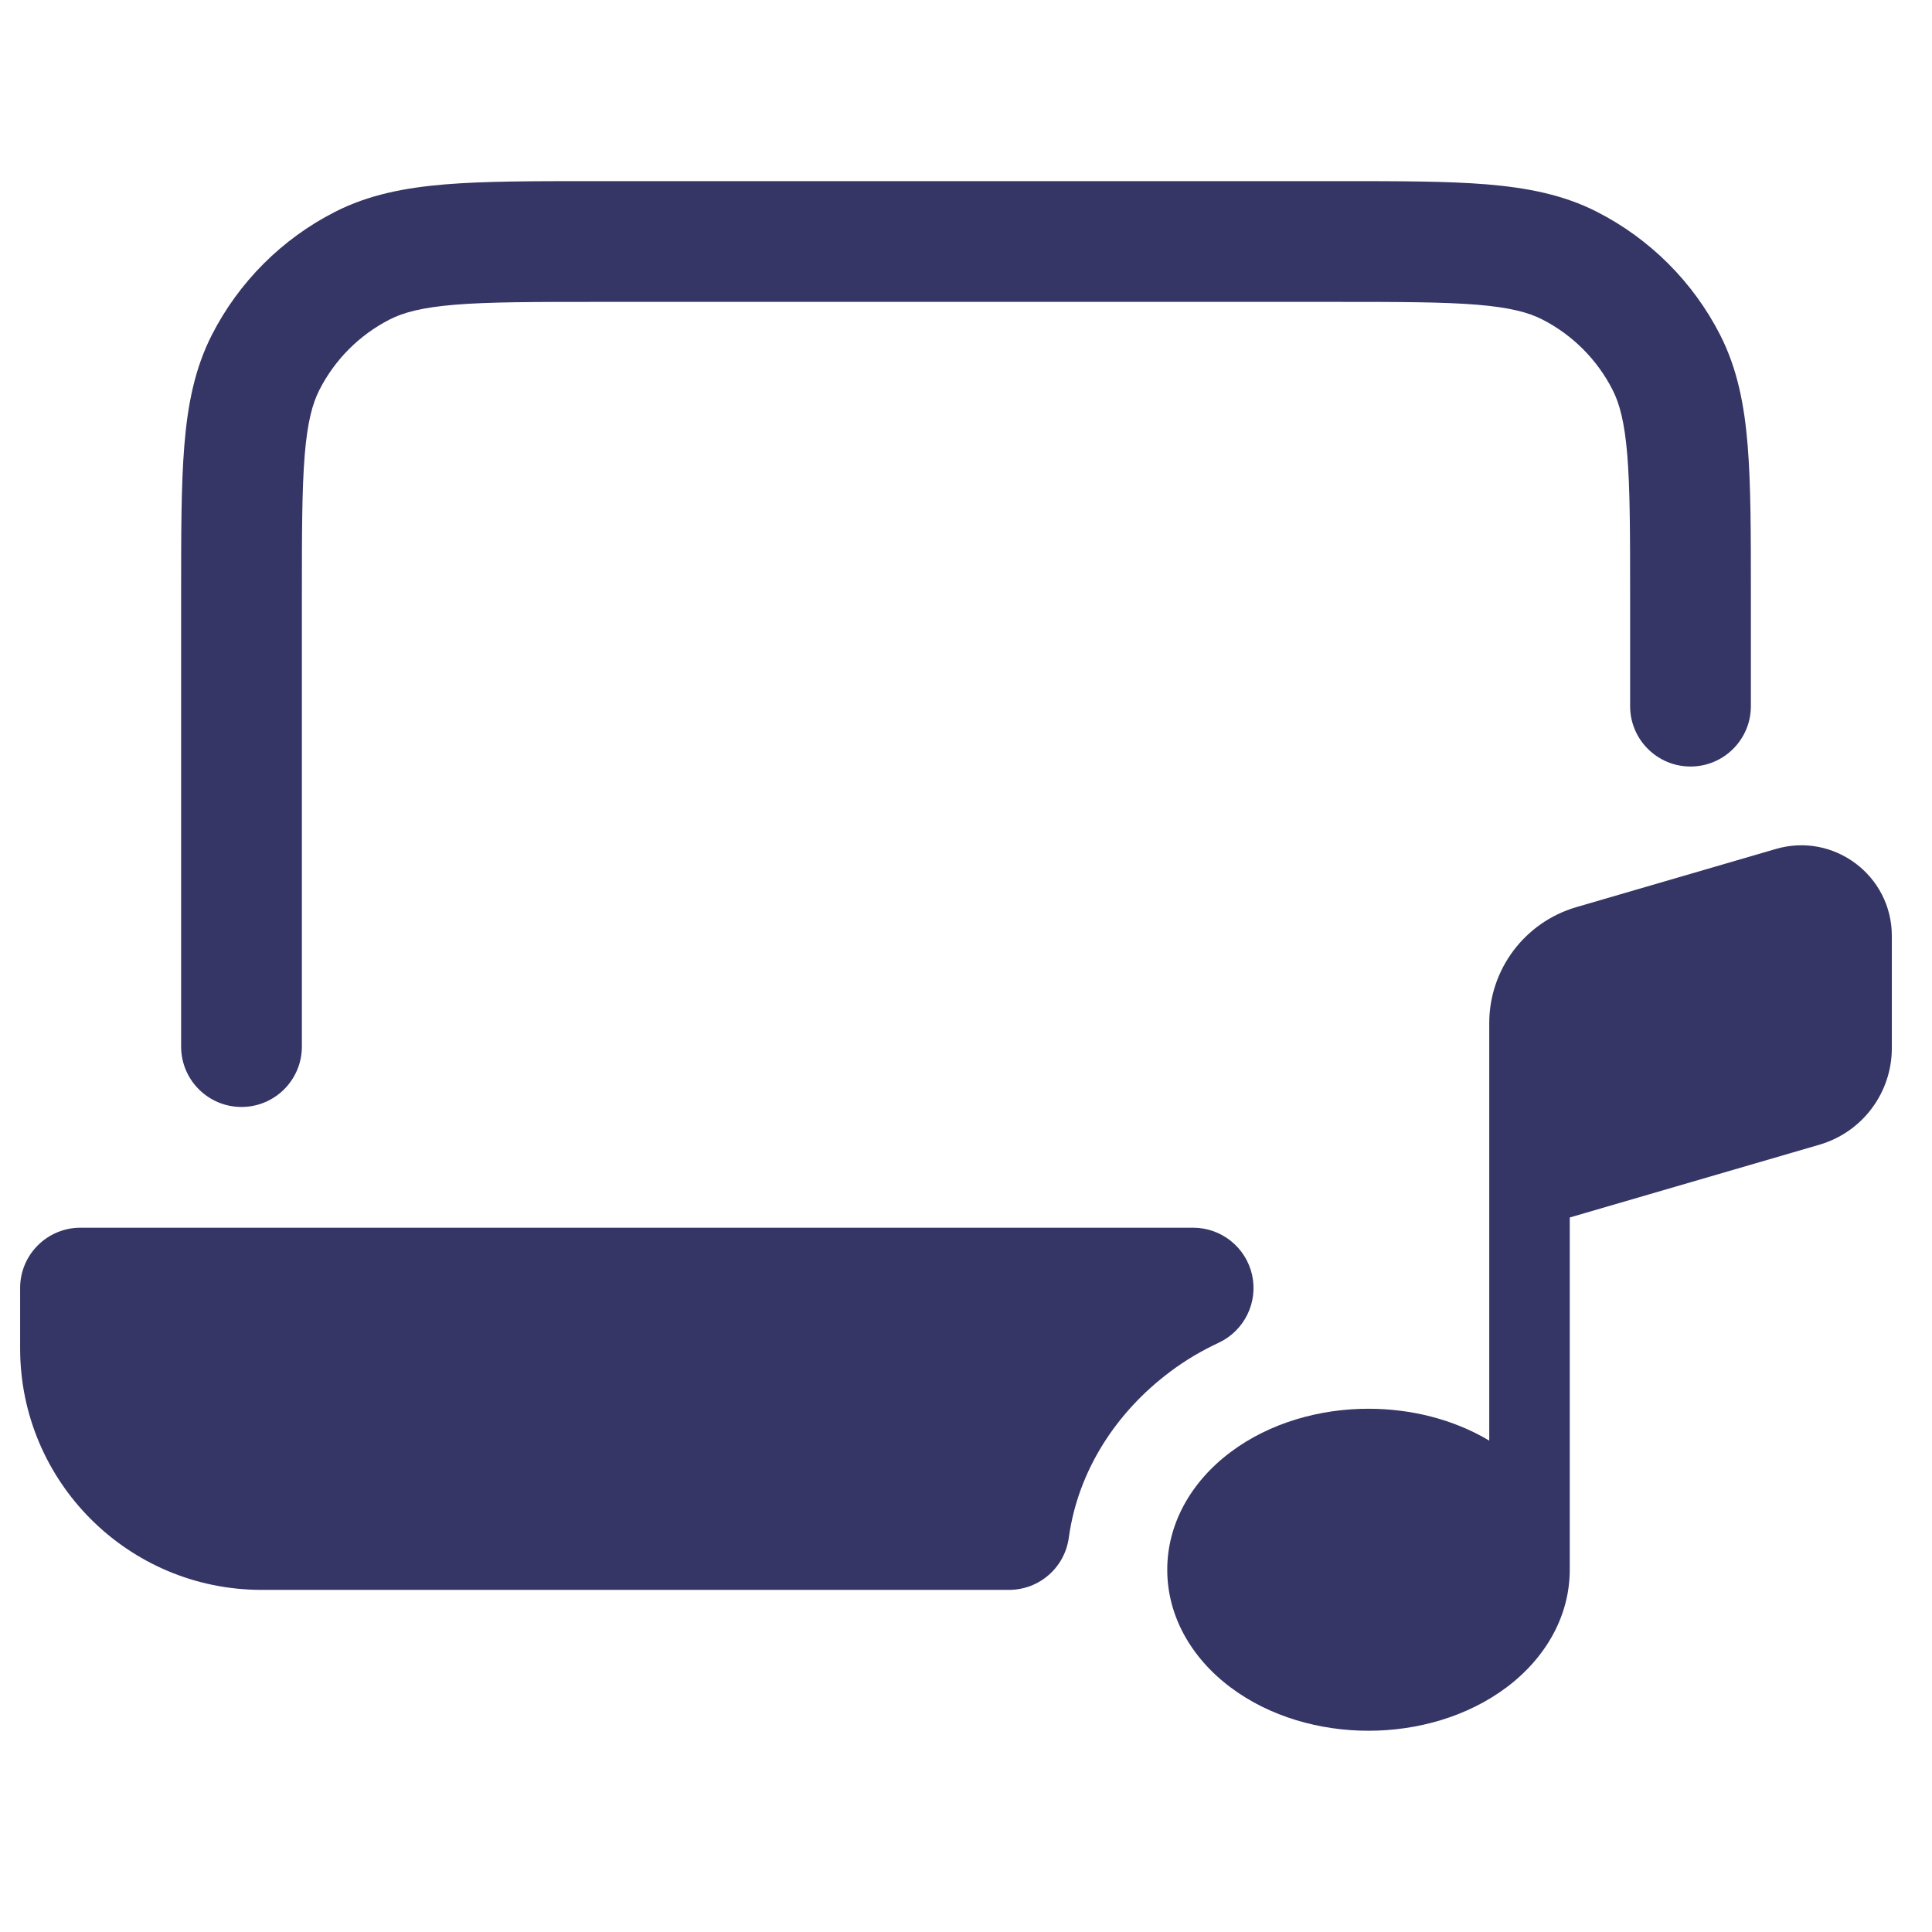 <svg width="24" height="24" viewBox="0 0 24 24" fill="none" xmlns="http://www.w3.org/2000/svg">
<path d="M7.368 2.25H16.632C17.375 2.25 17.978 2.25 18.467 2.29C18.972 2.332 19.422 2.419 19.839 2.632C20.497 2.968 21.033 3.503 21.369 4.162C21.581 4.579 21.669 5.028 21.71 5.533C21.75 6.022 21.75 6.626 21.75 7.369V8.772C21.75 9.186 21.414 9.522 21 9.522C20.586 9.522 20.25 9.186 20.25 8.772V7.4C20.25 6.618 20.249 6.076 20.215 5.655C20.181 5.243 20.119 5.013 20.032 4.843C19.84 4.466 19.534 4.16 19.158 3.968C18.987 3.881 18.757 3.819 18.345 3.785C17.924 3.751 17.382 3.75 16.6 3.75H7.4C6.618 3.75 6.076 3.751 5.655 3.785C5.243 3.819 5.013 3.881 4.842 3.968C4.466 4.16 4.16 4.466 3.968 4.843C3.881 5.013 3.819 5.243 3.785 5.655C3.751 6.076 3.75 6.618 3.75 7.4V13.001C3.75 13.415 3.414 13.751 3 13.751C2.586 13.751 2.25 13.415 2.25 13.001L2.25 7.369C2.25 6.626 2.25 6.022 2.29 5.533C2.331 5.028 2.419 4.579 2.631 4.162C2.967 3.503 3.502 2.968 4.161 2.632C4.579 2.419 5.028 2.332 5.533 2.29C6.022 2.25 6.625 2.25 7.368 2.25Z" fill="#353566"/>
<path d="M1 15.251C0.586 15.251 0.25 15.586 0.25 16V16.75C0.25 18.407 1.593 19.75 3.25 19.75H12.534C12.909 19.75 13.226 19.474 13.277 19.102C13.392 18.263 13.872 17.537 14.536 17.04C14.726 16.897 14.927 16.779 15.139 16.68C15.457 16.531 15.63 16.181 15.554 15.838C15.477 15.495 15.173 15.251 14.821 15.251H1Z" fill="#353566"/>
<path d="M22.601 14.22L19.5 15.124V19.491L19.5 19.5C19.5 20.064 19.211 20.588 18.715 20.961C18.223 21.329 17.601 21.5 17 21.5C16.399 21.5 15.777 21.329 15.286 20.961C14.789 20.588 14.5 20.064 14.5 19.5C14.5 18.936 14.789 18.412 15.286 18.039C15.777 17.671 16.399 17.5 17 17.5C17.517 17.5 18.049 17.626 18.5 17.896V12.709C18.5 12.043 18.941 11.456 19.581 11.269L22.061 10.546C22.781 10.336 23.501 10.876 23.501 11.626V13.02C23.501 13.576 23.134 14.065 22.601 14.22Z" fill="#353566"/>
</svg>
